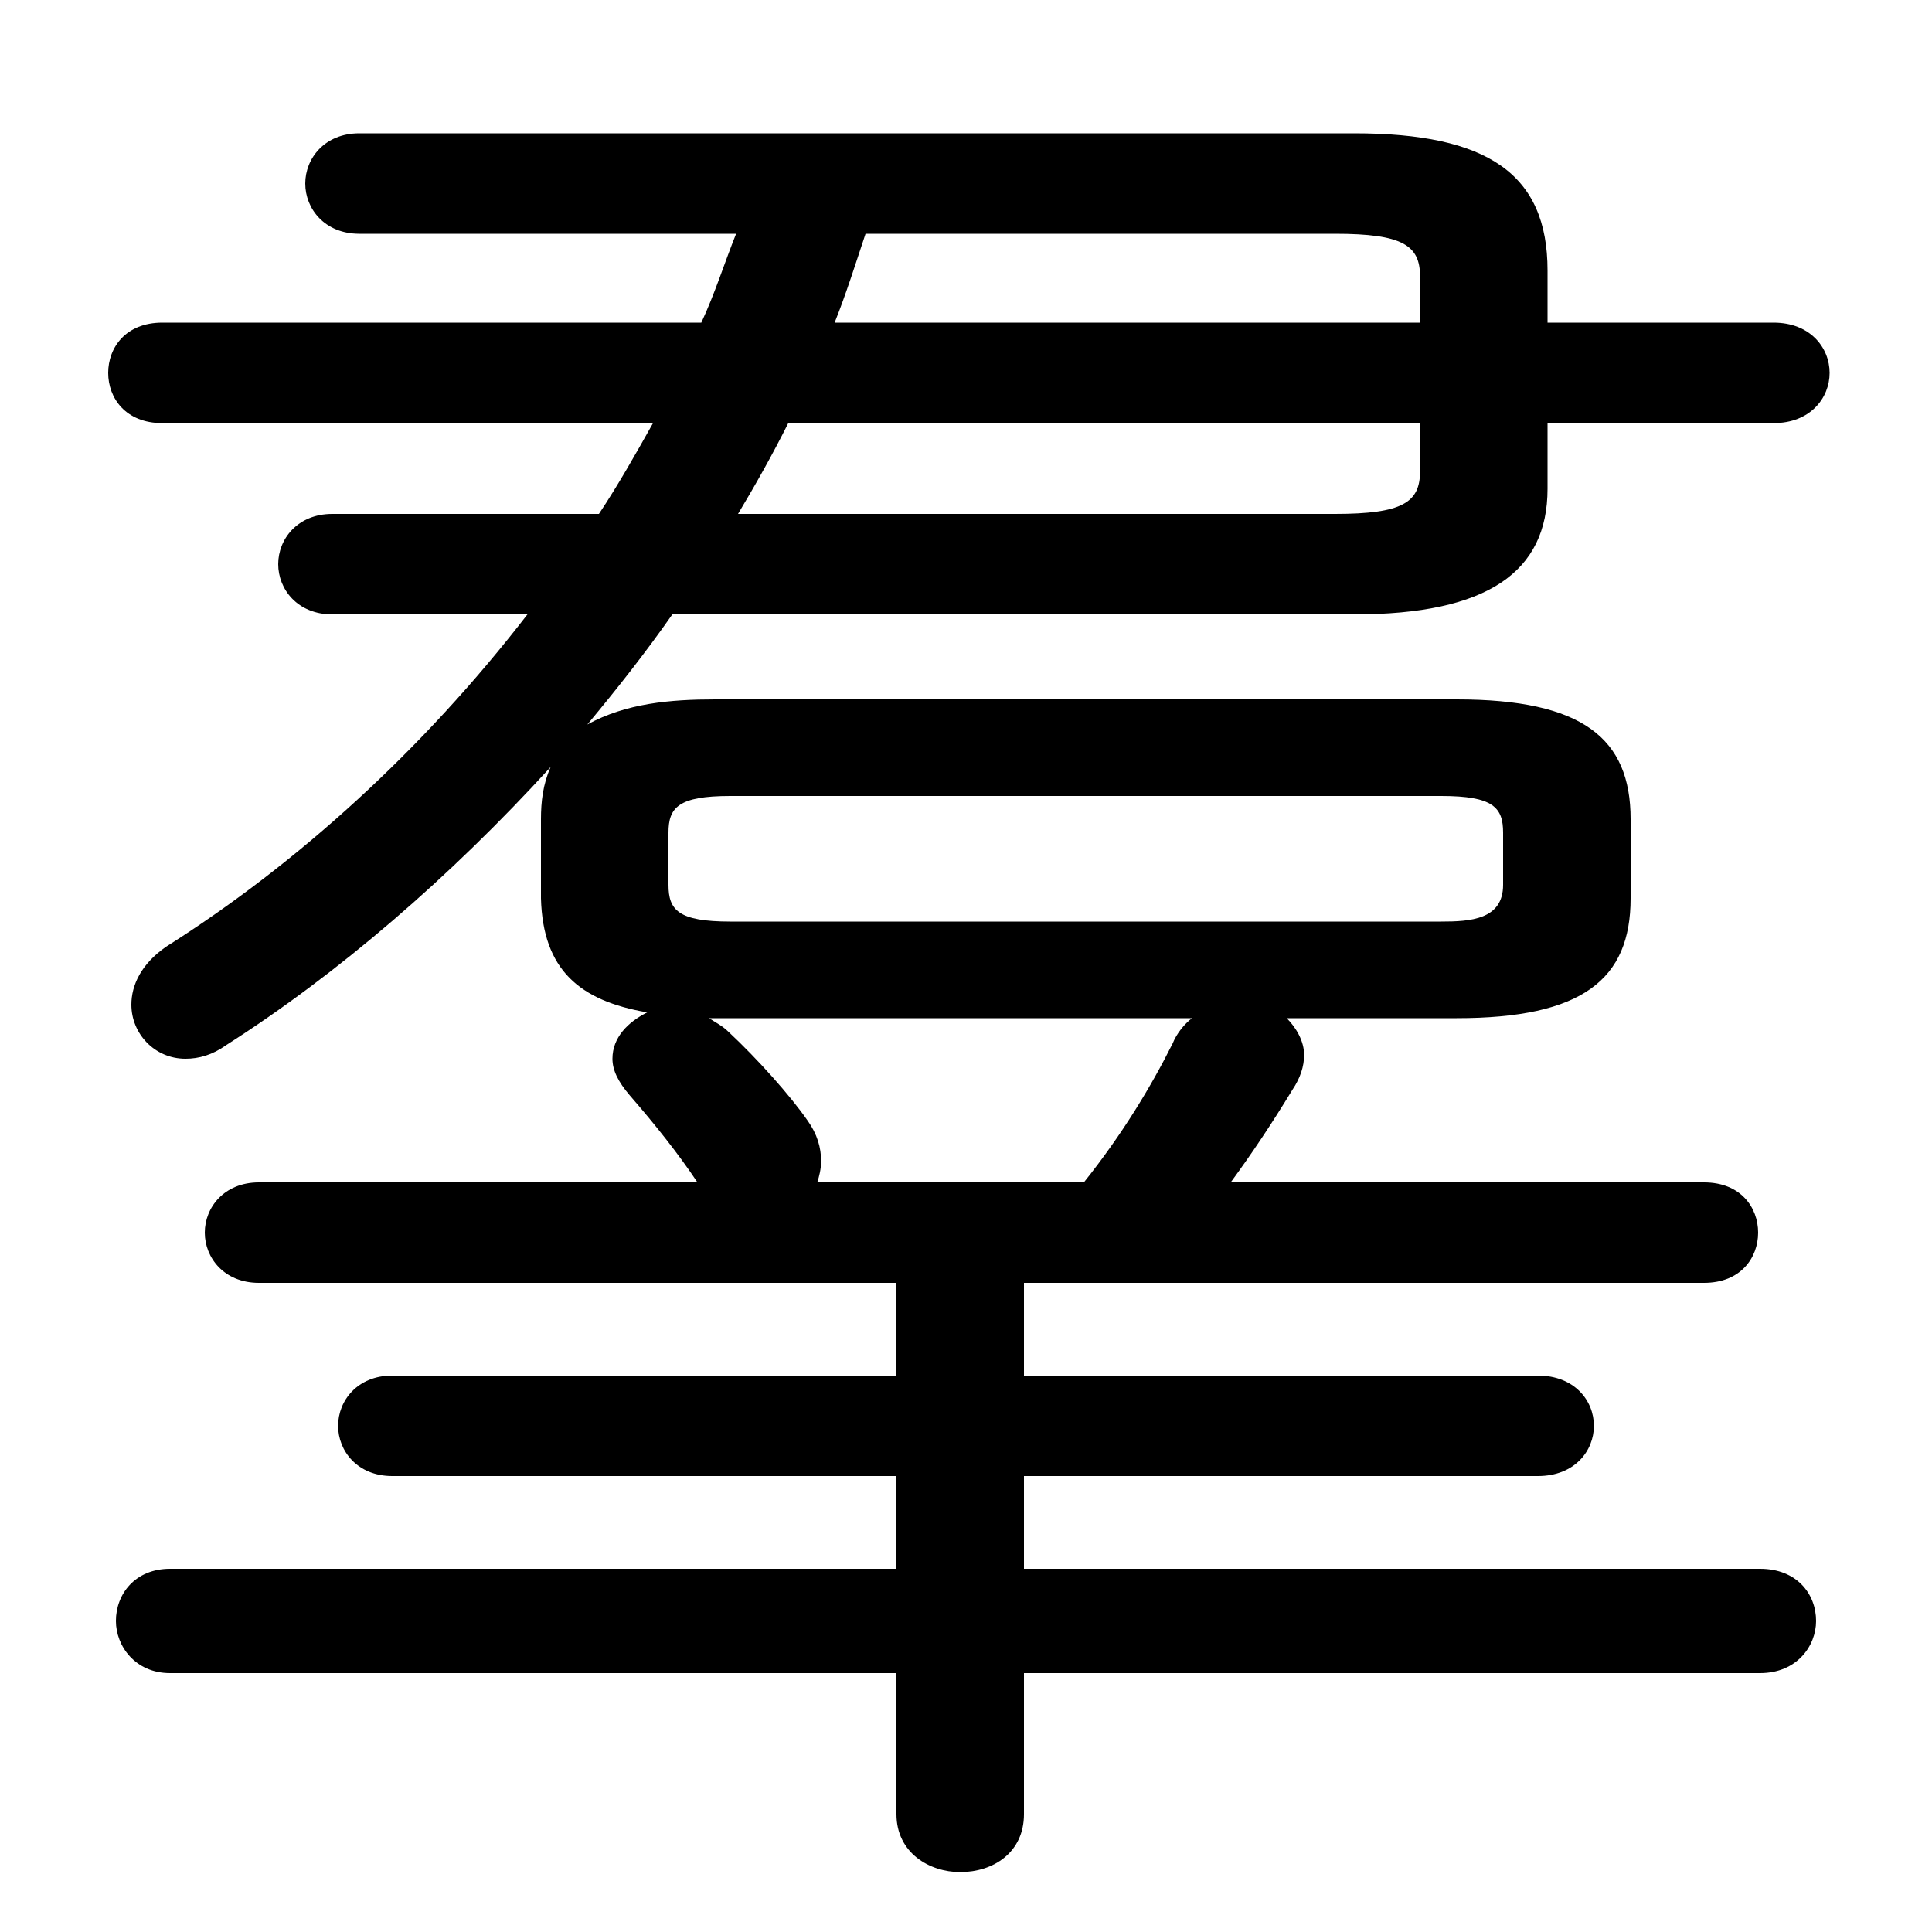 <svg xmlns="http://www.w3.org/2000/svg" viewBox="0 -44.0 50.0 50.0">
    <rect x="0" y="-44.0" width="50.0" height="50.0" fill="#808080" stroke="none"/>
    <g transform="scale(1, -1)">
        <!-- ボディの枠 -->
        <rect x="0" y="-6.0" width="50.0" height="50.0"
            stroke="white" fill="white"/>
        <!-- グリフ座標系の原点 -->
        <circle cx="0" cy="0" r="5" fill="white"/>
        <!-- グリフのアウトライン -->
        <g style="fill:black;stroke:#000000;stroke-width:0;stroke-linecap:round;stroke-linejoin:round;">
        <path d="M 35.05 28.1 C 38.5 28.1 40.05 29.2 40.05 31.35 L 40.05 33.05 L 45.9 33.05 C 46.85 33.05 47.35 33.7 47.35 34.35 C 47.35 35.0 46.85 35.65 45.9 35.65 L 40.05 35.65 L 40.05 37.0 C 40.05 39.5 38.5 40.55 35.05 40.55 L 9.3 40.55 C 8.4 40.55 7.9 39.9 7.9 39.25 C 7.9 38.6 8.4 37.95 9.3 37.95 L 19.05 37.95 C 18.75 37.2 18.5 36.4 18.15 35.65 L 4.2 35.65 C 3.25 35.65 2.8 35.0 2.8 34.35 C 2.8 33.7 3.25 33.05 4.2 33.05 L 16.9 33.05 C 16.45 32.25 16.0 31.45 15.5 30.7 L 8.6 30.7 C 7.7 30.7 7.2 30.05 7.2 29.4 C 7.2 28.75 7.7 28.1 8.6 28.1 L 13.65 28.1 C 10.95 24.6 7.7 21.65 4.3 19.5 C 3.65 19.05 3.4 18.5 3.4 18.0 C 3.4 17.25 4.0 16.6 4.8 16.6 C 5.15 16.6 5.5 16.7 5.85 16.95 C 8.75 18.8 11.65 21.3 14.25 24.15 C 14.05 23.7 14.0 23.25 14.0 22.8 L 14.0 20.75 C 14.05 18.9 15.0 18.1 16.75 17.8 C 16.25 17.55 15.85 17.15 15.85 16.6 C 15.85 16.3 16.0 16.0 16.3 15.65 C 16.95 14.9 17.55 14.15 18.05 13.4 L 6.7 13.4 C 5.8 13.4 5.3 12.75 5.3 12.1 C 5.3 11.45 5.8 10.8 6.7 10.8 L 23.2 10.8 L 23.2 8.4 L 10.15 8.4 C 9.25 8.4 8.75 7.75 8.75 7.1 C 8.75 6.45 9.25 5.8 10.15 5.8 L 23.2 5.8 L 23.2 3.4 L 4.4 3.4 C 3.5 3.4 3.0 2.75 3.0 2.05 C 3.0 1.4 3.5 0.7 4.4 0.7 L 23.2 0.7 L 23.2 -2.95 C 23.2 -3.95 24.05 -4.45 24.85 -4.45 C 25.7 -4.45 26.5 -3.95 26.5 -2.95 L 26.5 0.7 L 45.55 0.7 C 46.5 0.7 47.0 1.4 47.0 2.05 C 47.0 2.75 46.5 3.4 45.55 3.4 L 26.5 3.4 L 26.5 5.8 L 39.8 5.8 C 40.75 5.8 41.25 6.45 41.25 7.1 C 41.25 7.75 40.75 8.4 39.8 8.4 L 26.5 8.4 L 26.5 10.8 L 44.1 10.8 C 45.05 10.8 45.5 11.45 45.5 12.1 C 45.5 12.75 45.05 13.4 44.1 13.4 L 31.85 13.4 C 32.4 14.15 32.9 14.9 33.45 15.8 C 33.65 16.1 33.75 16.4 33.75 16.7 C 33.75 17.05 33.55 17.4 33.3 17.65 L 37.7 17.65 C 40.95 17.65 42.2 18.65 42.2 20.75 L 42.2 22.8 C 42.2 24.9 40.95 25.9 37.7 25.9 L 18.5 25.9 C 17.35 25.9 16.2 25.8 15.2 25.25 C 15.95 26.15 16.7 27.1 17.4 28.1 Z M 18.5 17.65 L 30.85 17.65 C 30.65 17.5 30.45 17.25 30.35 17.0 C 29.8 15.9 29.05 14.65 28.05 13.4 L 21.15 13.4 C 21.2 13.55 21.25 13.75 21.25 13.95 C 21.25 14.3 21.15 14.65 20.9 15.0 C 20.45 15.65 19.6 16.6 18.85 17.3 C 18.7 17.45 18.5 17.55 18.35 17.65 Z M 18.9 20.15 C 17.55 20.15 17.3 20.45 17.3 21.1 L 17.3 22.45 C 17.3 23.1 17.55 23.4 18.9 23.4 L 37.3 23.4 C 38.65 23.4 38.9 23.1 38.9 22.45 L 38.9 21.1 C 38.9 20.2 38.05 20.15 37.3 20.15 Z M 19.1 30.7 C 19.55 31.45 20.0 32.25 20.4 33.05 L 36.75 33.05 L 36.75 31.8 C 36.75 31.0 36.3 30.7 34.55 30.7 Z M 34.55 37.95 C 36.3 37.95 36.75 37.65 36.75 36.85 L 36.75 35.65 L 21.6 35.65 C 21.9 36.4 22.15 37.2 22.4 37.95 Z"/>
    </g>
    </g>
</svg>
